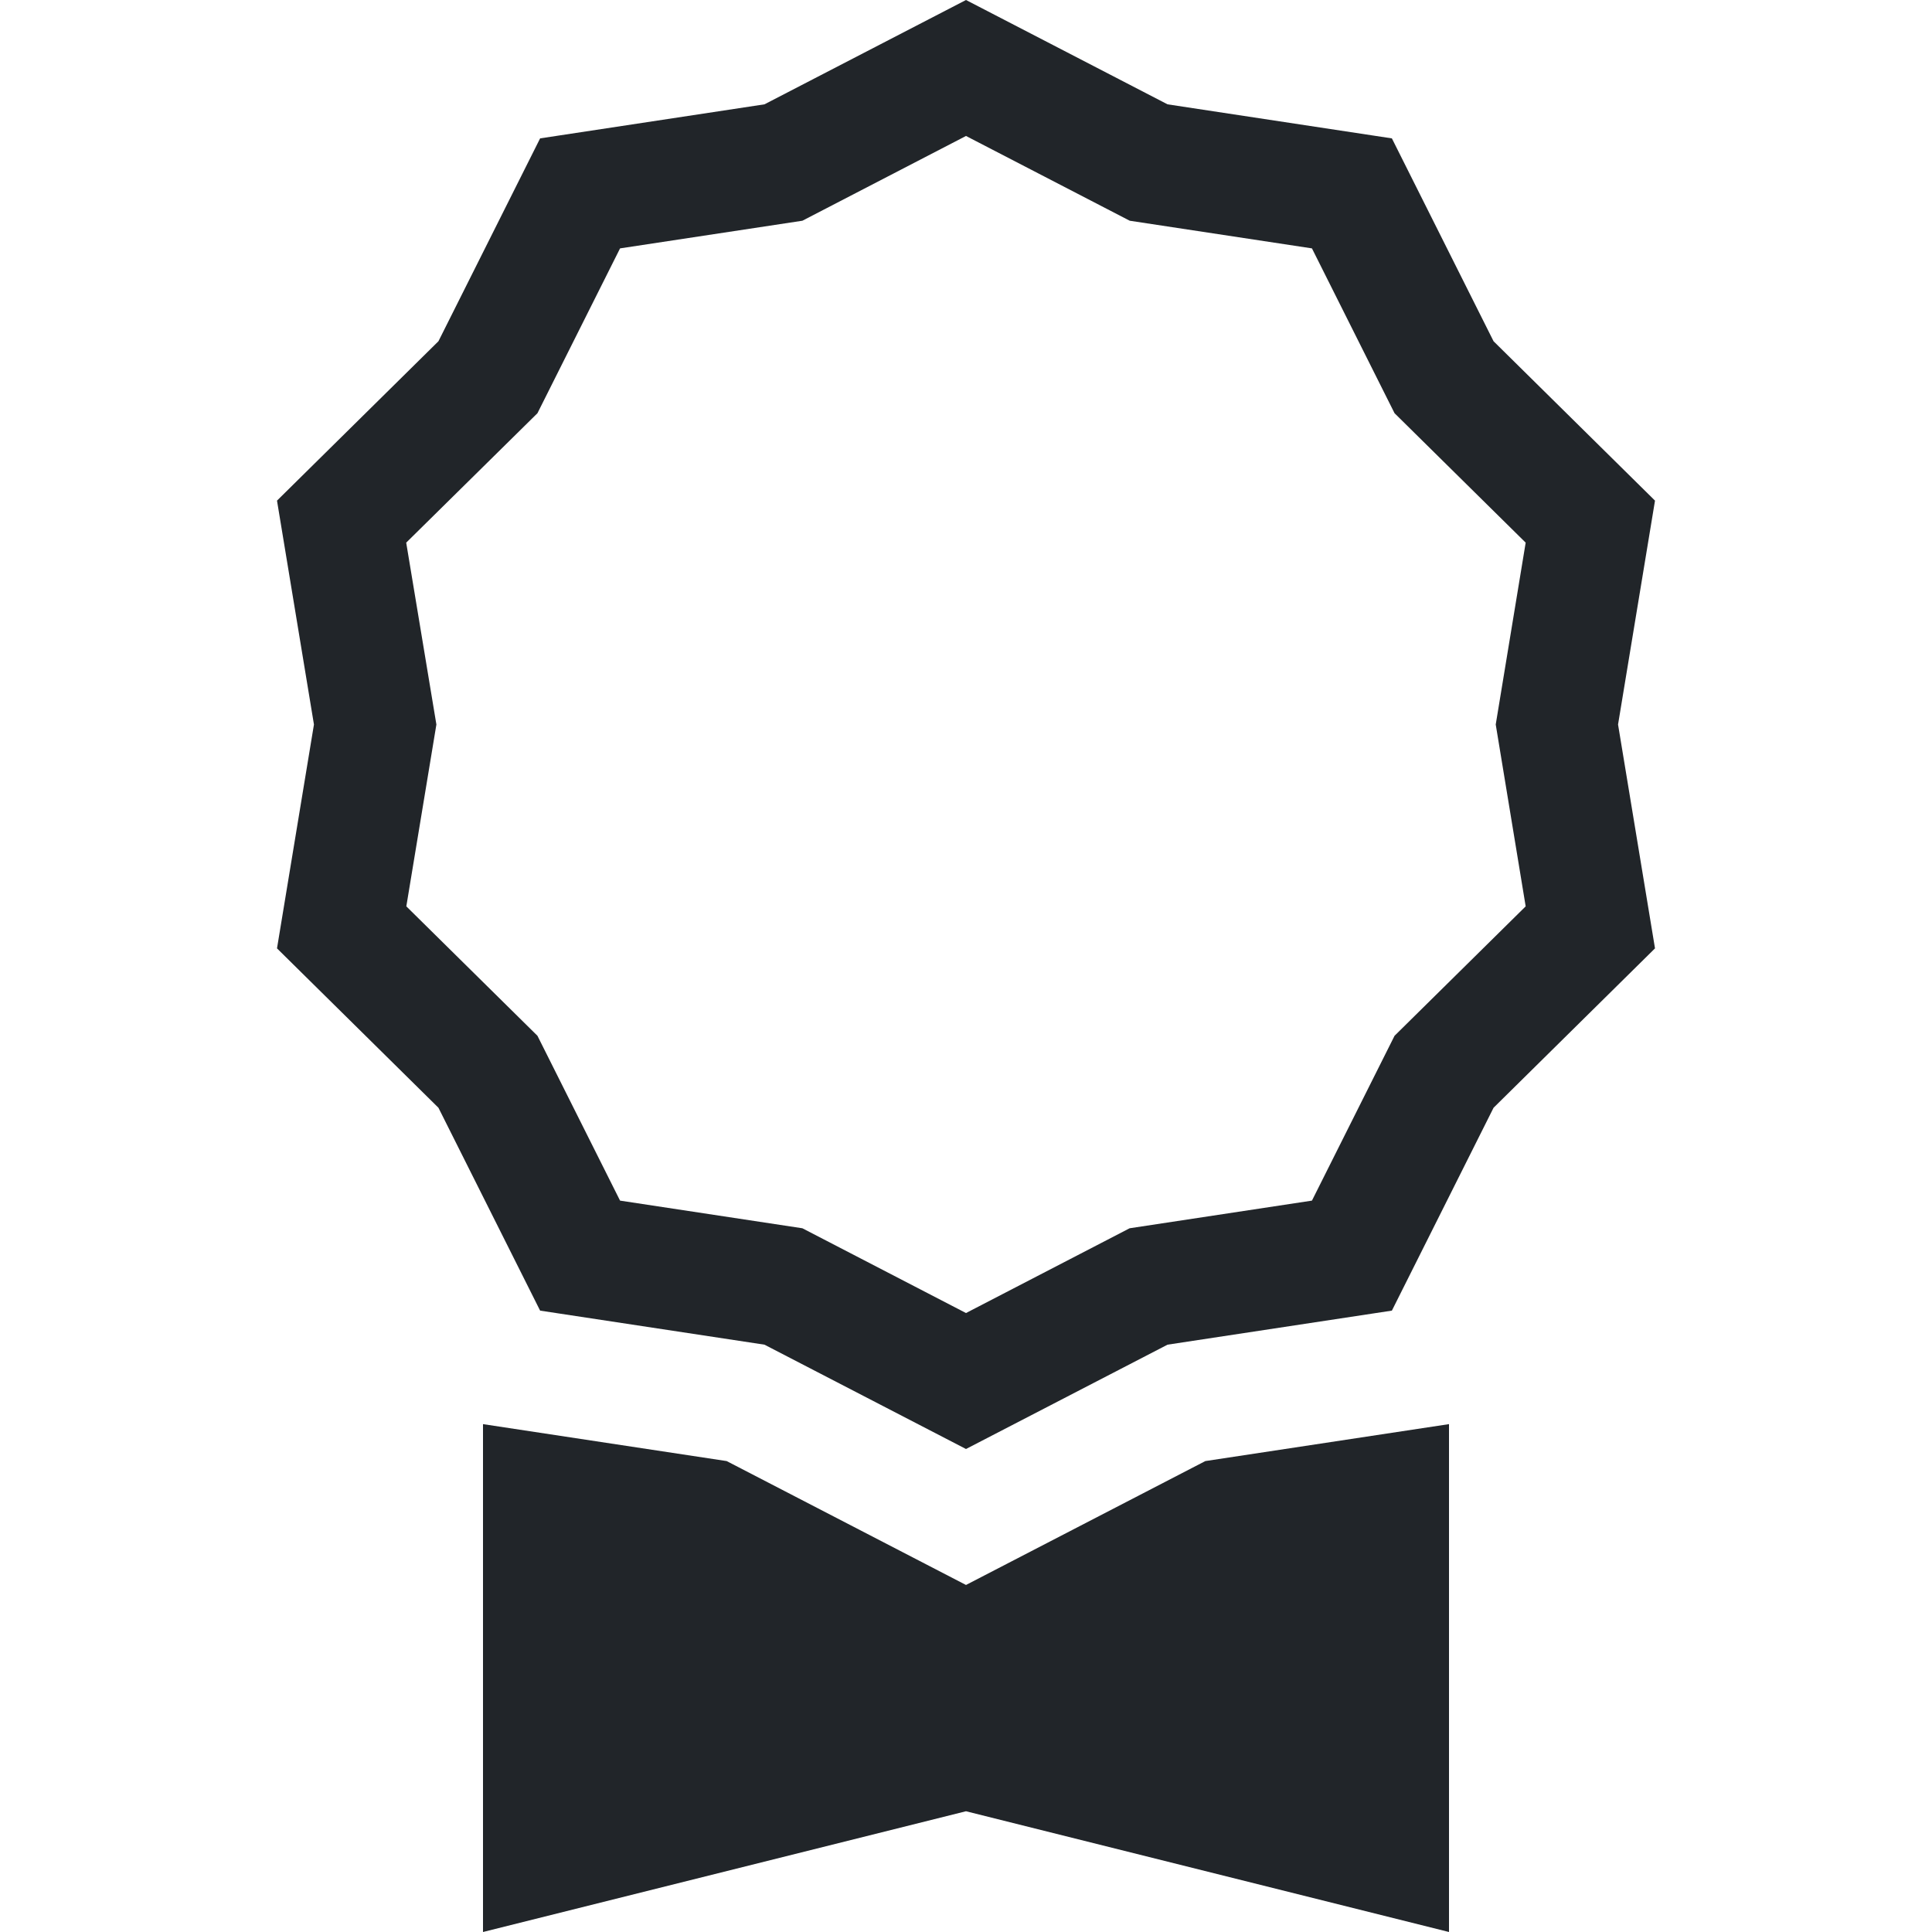 <svg width="16" height="16" viewBox="0 0 16 16" fill="none" xmlns="http://www.w3.org/2000/svg">
<path d="M9.669 0.864L8 0L6.331 0.864L4.473 1.146L3.631 2.826L2.294 4.146L2.6 6L2.294 7.854L3.631 9.174L4.473 10.854L6.331 11.136L8 12L9.669 11.136L11.527 10.854L12.369 9.174L13.706 7.854L13.4 6L13.706 4.146L12.369 2.826L11.527 1.146L9.669 0.864ZM10.865 2.057L11.549 3.422L12.635 4.494L12.387 6L12.635 7.506L11.549 8.578L10.865 9.943L9.355 10.172L8 10.874L6.645 10.172L5.135 9.943L4.451 8.578L3.365 7.506L3.614 6L3.364 4.494L4.451 3.422L5.135 2.057L6.645 1.828L8 1.126L9.356 1.828L10.865 2.057Z" fill="#212529"/>
<path d="M4 11.794V16L8 15L12 16V11.794L9.982 12.1L8 13.126L6.018 12.1L4 11.794Z" fill="#212529"/>
</svg>
